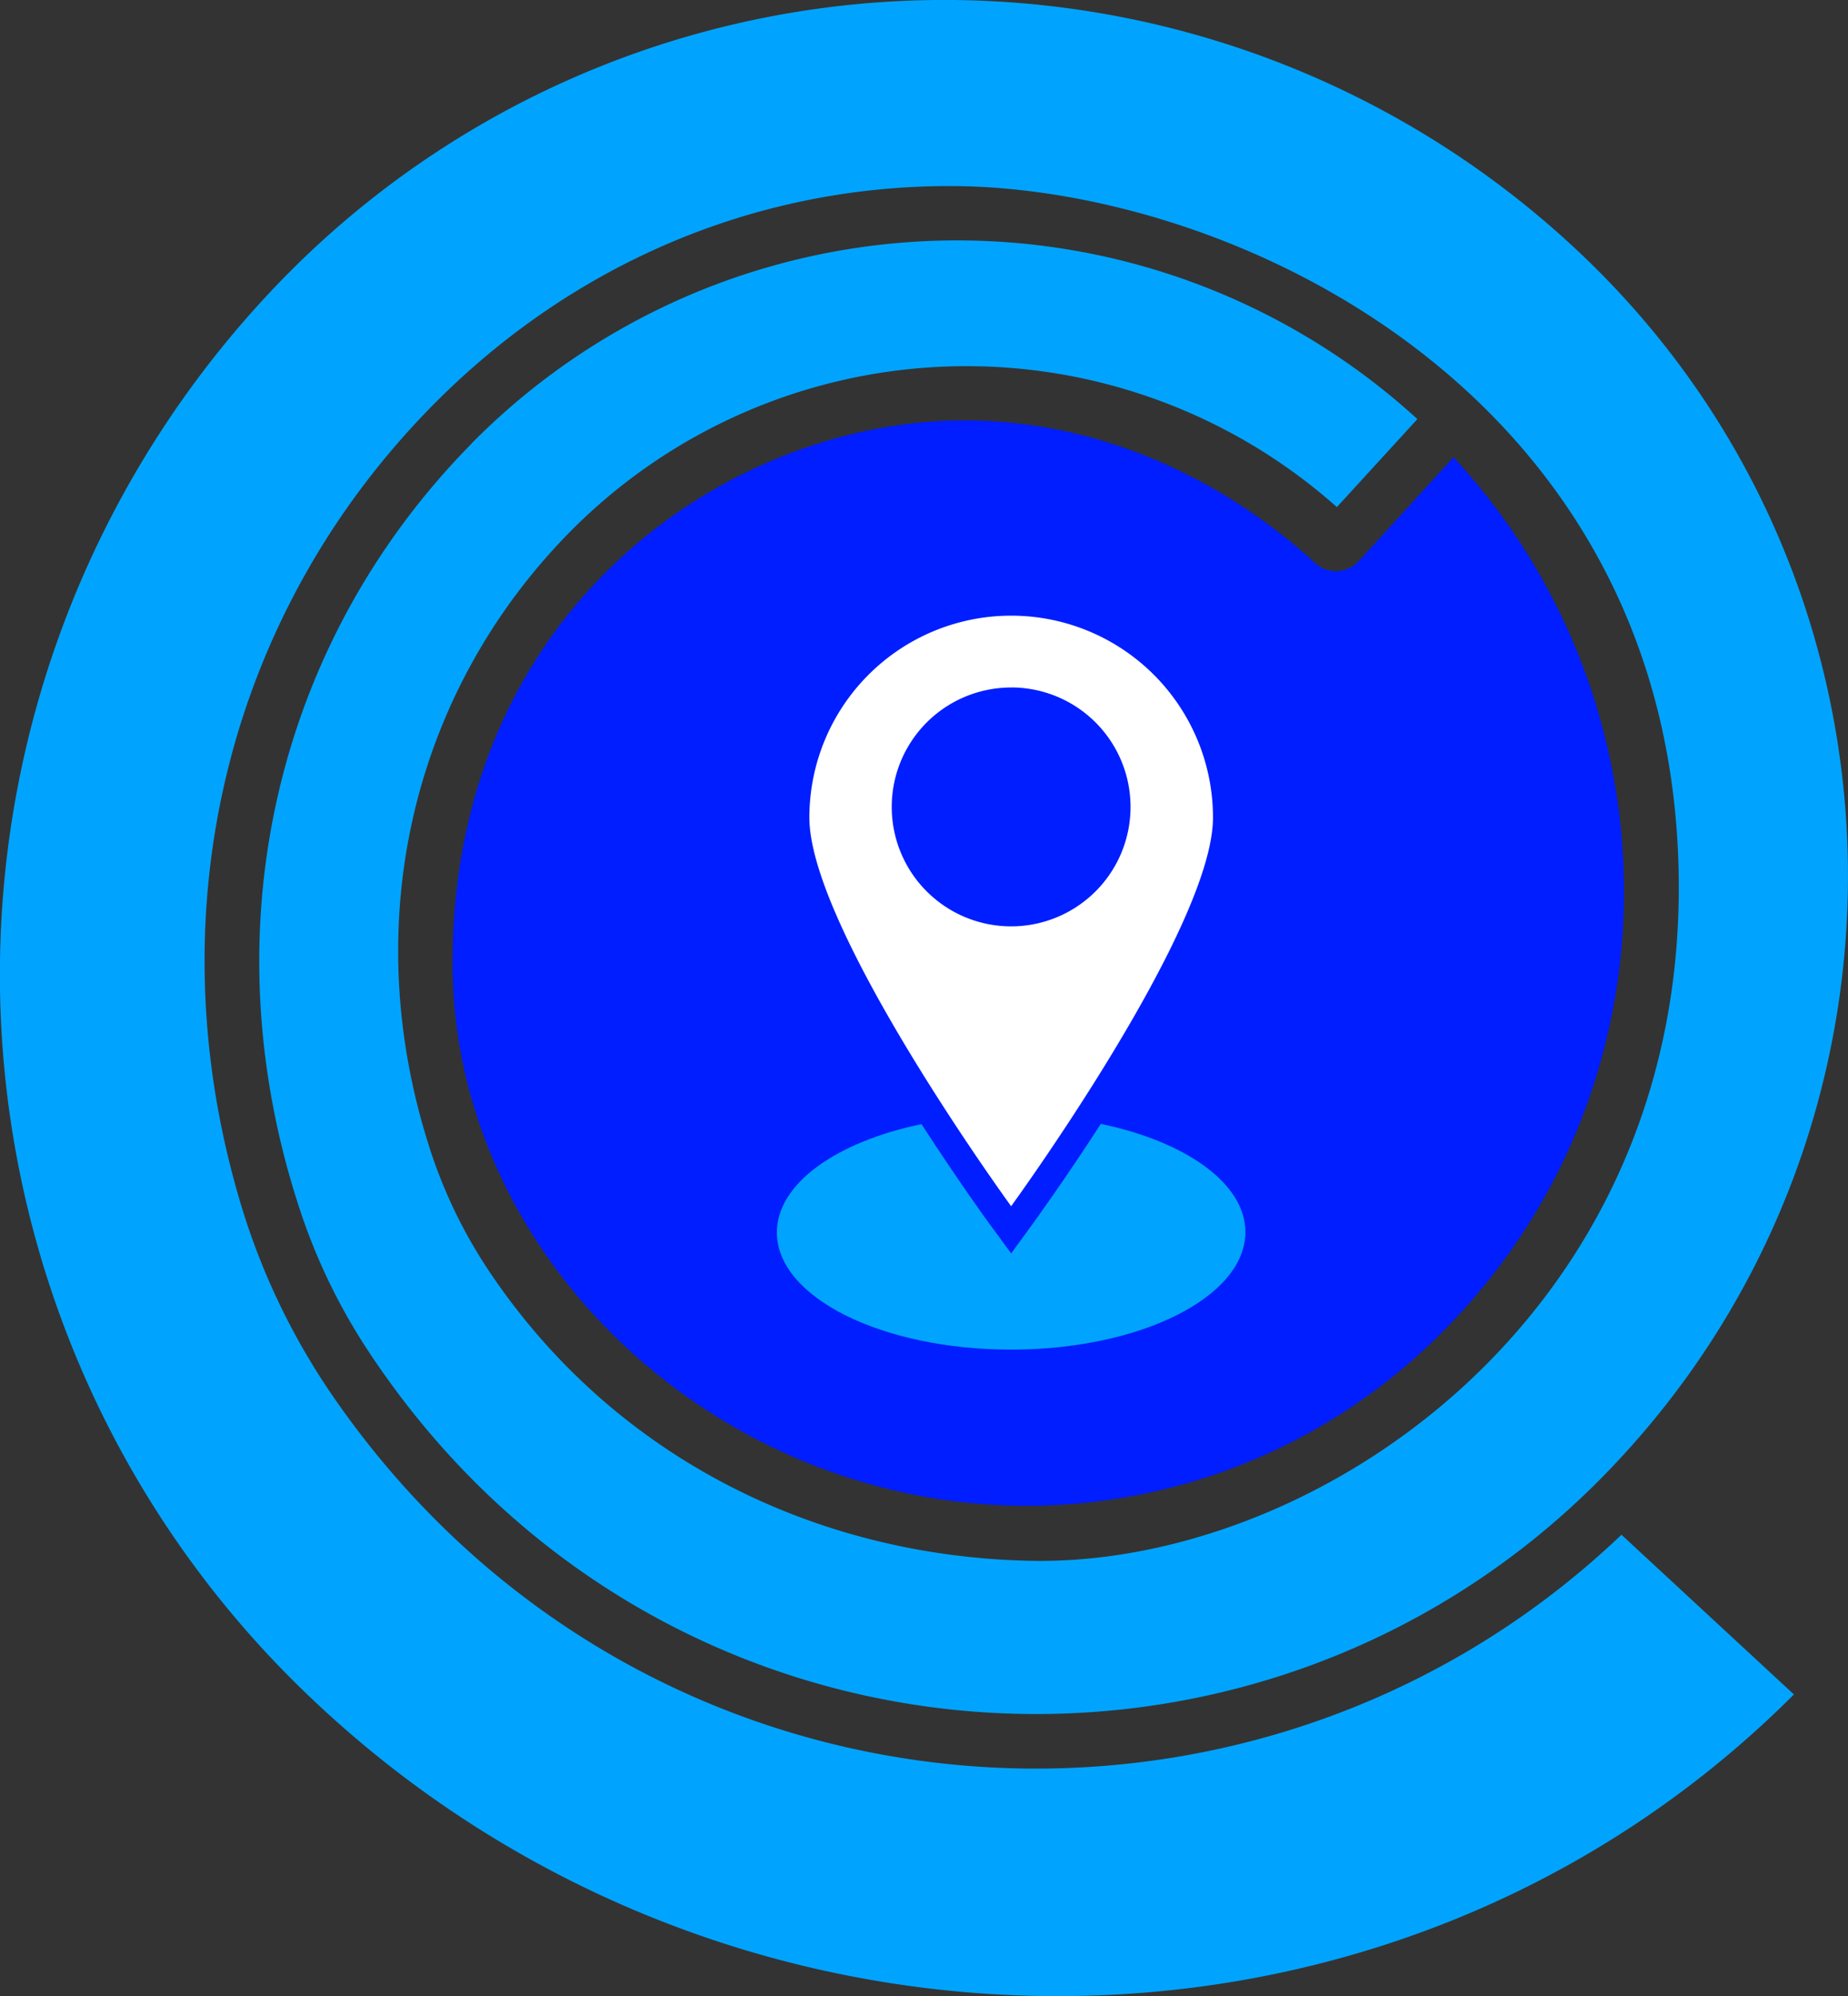 <svg xmlns="http://www.w3.org/2000/svg" viewBox="0 0 399.16 430.97"><rect x="0" y="0" width="399.16" height="430.97" fill="#333333" stroke="none"/><defs><style>.cls-1{fill:#00a4ff;}.cls-2{fill:#001eff;}.cls-3{fill:#fff;}</style></defs><title>Asset 9</title><g id="Layer_2" data-name="Layer 2"><g id="Capa_1" data-name="Capa 1"><path class="cls-1" d="M101.84,95.8c-42,42.59-57.17,104.66-37,165.57a128.26,128.26,0,0,0,14.61,30.17c62.32,94.66,191.41,103.59,266.45,27.56,71.67-72.61,70.9-190-1.71-261.66A199.75,199.75,0,0,0,62,59.27a215.13,215.13,0,0,0,2,304.25c89.5,88.34,235.08,90.71,323.48,2.31l-37.25-34.48c-79.71,76-211.87,66.29-278.22-29.76a148.29,148.29,0,0,1-20.13-42.07C33,196,49.64,131.91,93.45,87.52c29.86-30.25,69.14-47.35,111.66-47.35,61.72,0,157.5,45.36,157.5,151.48,0,93.78-79.25,146.68-140.22,145.32-46.48-1-90.08-22.51-116.91-62.77a106,106,0,0,1-12.61-26.12c-15.89-49.09-3.57-99,30.3-133.31a120.4,120.4,0,0,1,165.59-5.29l17.39-19a147.38,147.38,0,0,0-204.3,5.27Z"/><path class="cls-2" d="M284,121.52c-10.43-9.67-37.54-30.76-75.8-30.76-50.26,0-110.45,40-110.45,117.17,0,63.73,57.29,117.17,124,117.17a126.45,126.45,0,0,0,89.65-37.38c52.27-52.27,51.87-135.78,2.55-189L293.5,121.11A6.67,6.67,0,0,1,284,121.52Z"/><path class="cls-3" d="M218.4,260.42S262,200.58,262,176.51a43.59,43.59,0,0,0-87.18,0C174.81,200.58,218.4,260.42,218.4,260.42Zm0-112a25.79,25.79,0,1,1-25.79,25.79A25.79,25.79,0,0,1,218.4,148.43Z"/><path class="cls-1" d="M237.77,242.65c-7.83,12.1-14.17,20.83-14.51,21.3l-4.85,6.66L213.55,264c-.34-.47-6.68-9.2-14.51-21.3-18.34,3.8-31.24,12.84-31.24,23.38,0,14,22.66,25.3,50.6,25.3S269,280,269,266C269,255.49,256.1,246.45,237.77,242.65Z"/></g></g></svg>